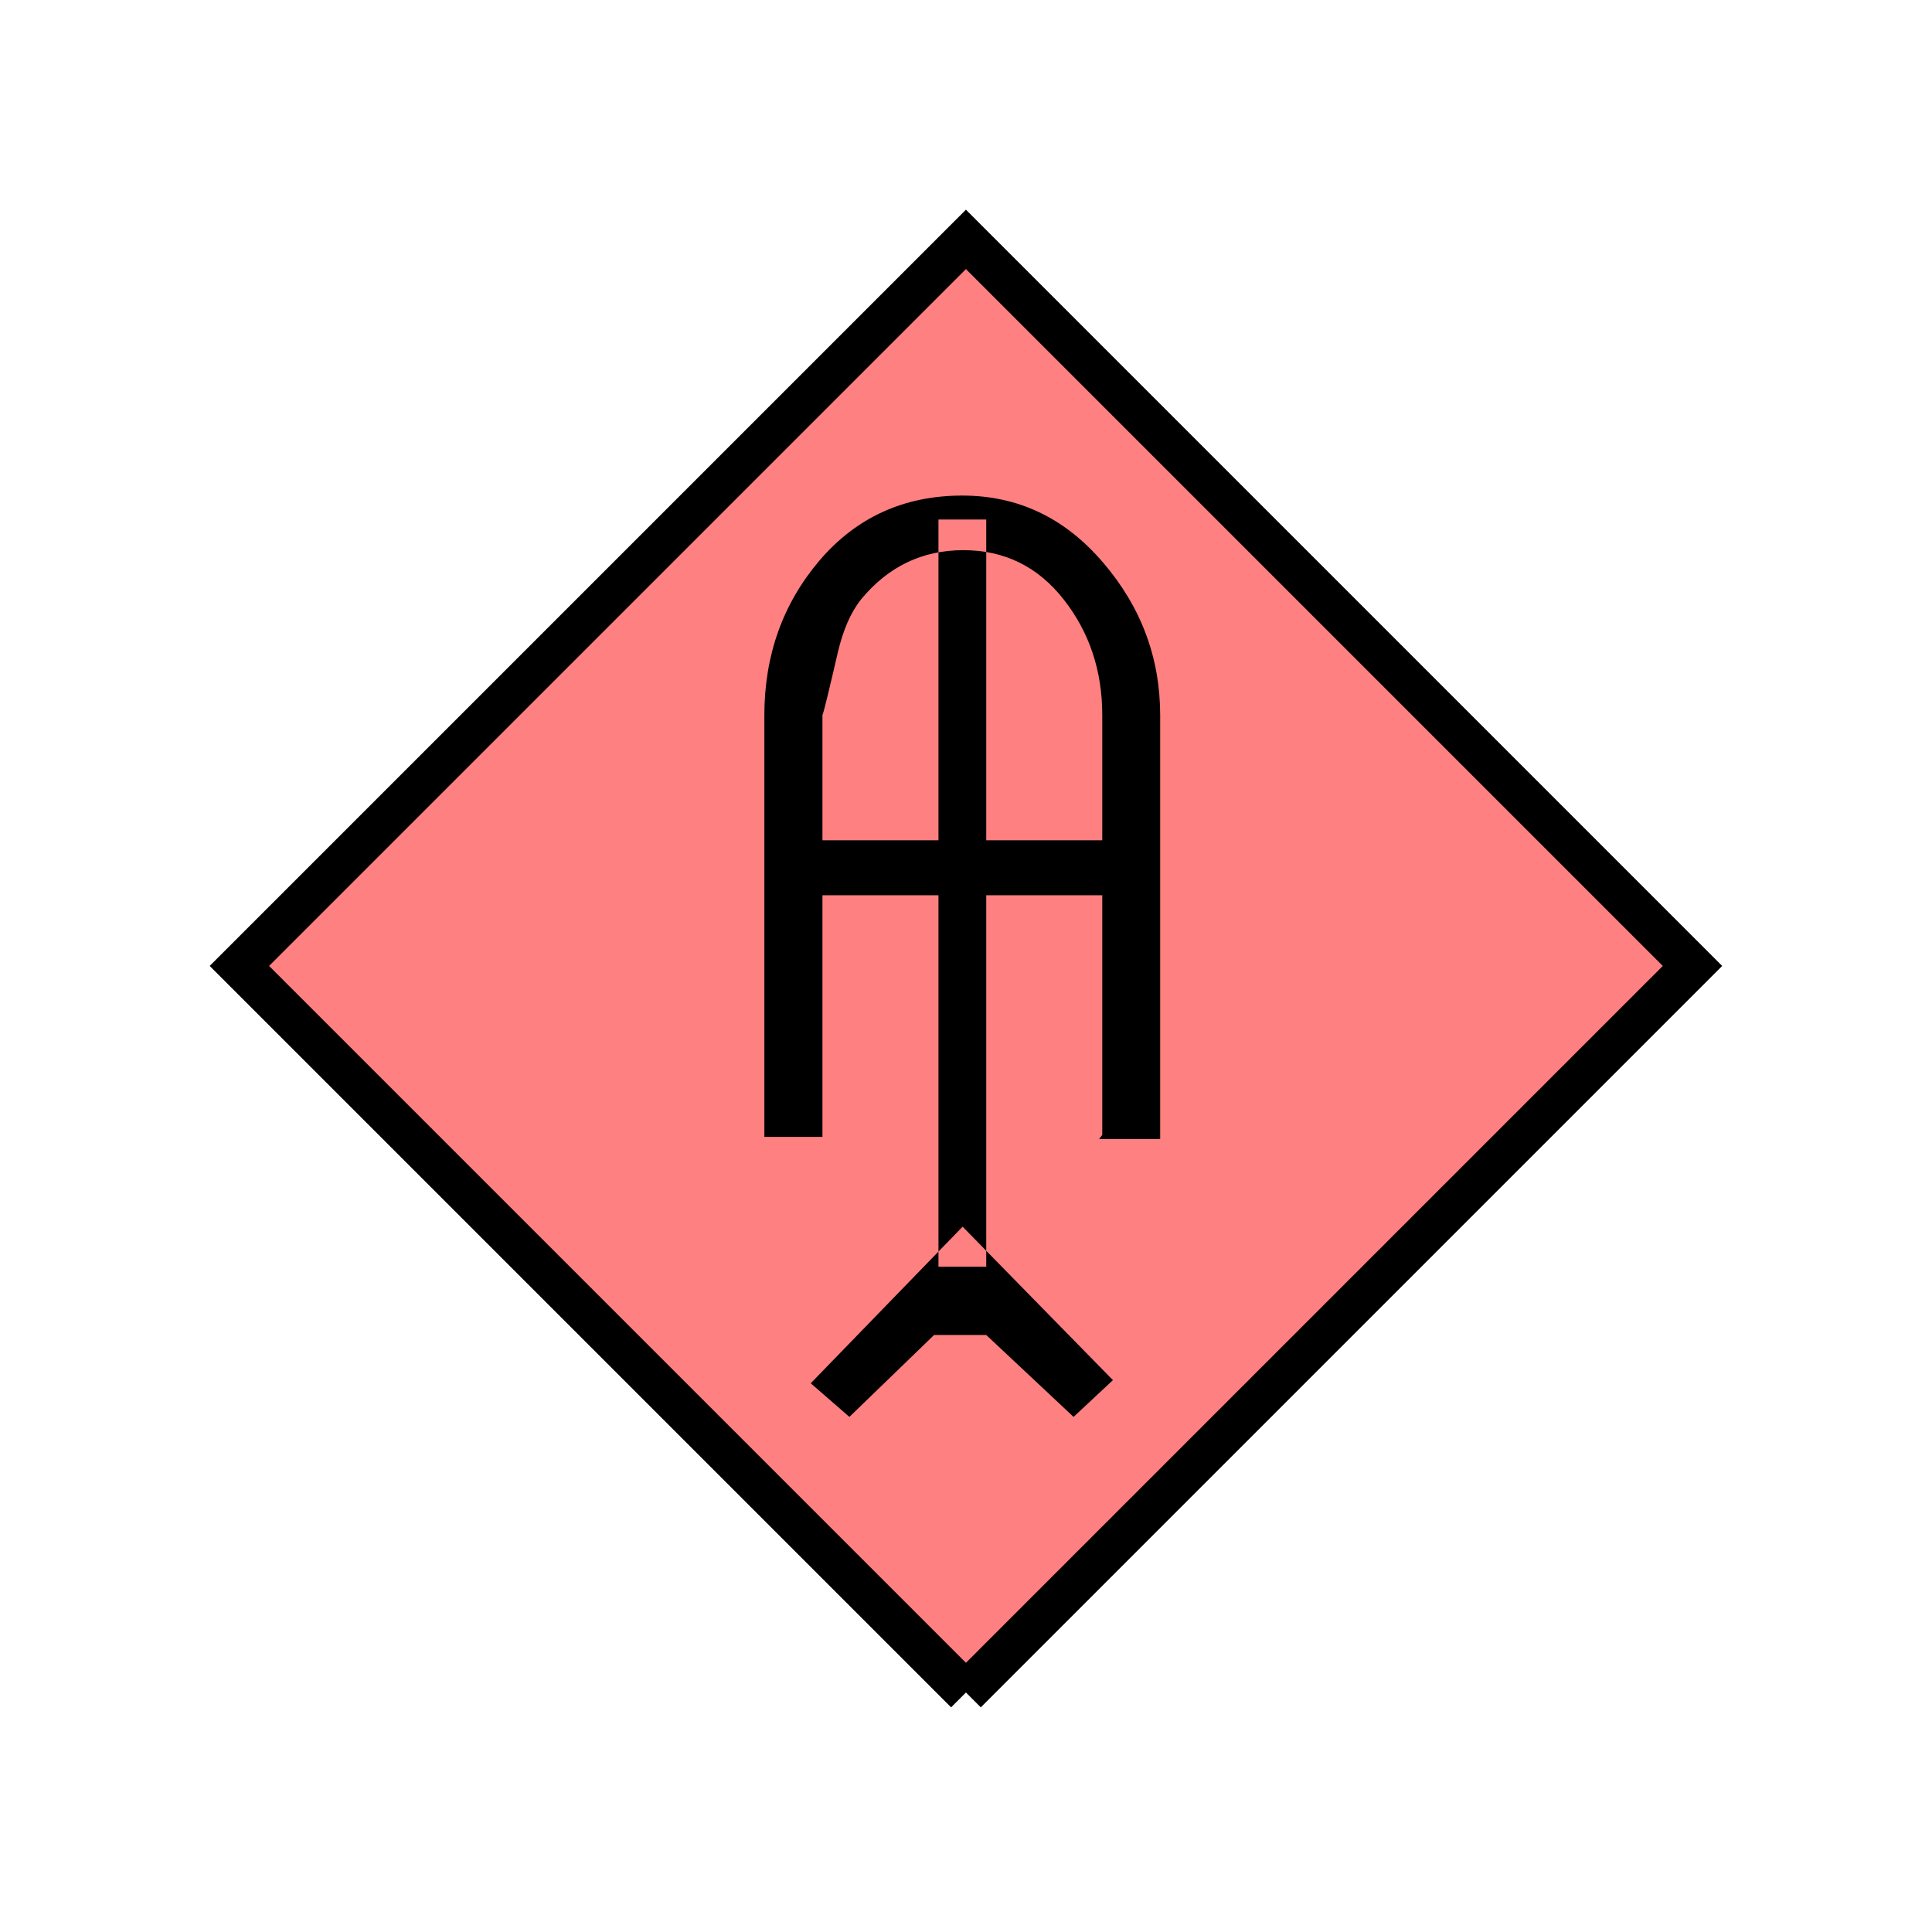 <?xml version="1.0" encoding="UTF-8" standalone="no"?>
<svg
   xmlns:dc="http://purl.org/dc/elements/1.1/"
   xmlns:cc="http://creativecommons.org/ns#"
   xmlns:rdf="http://www.w3.org/1999/02/22-rdf-syntax-ns#"
   xmlns:svg="http://www.w3.org/2000/svg"
   xmlns="http://www.w3.org/2000/svg"
   id="svg11"
   height="116.73mm"
   width="116.73mm"
   version="1.0">
  <defs
     id="defs3">
    <pattern
       y="0"
       x="0"
       height="6"
       width="6"
       patternUnits="userSpaceOnUse"
       id="EMFhbasepattern" />
  </defs>
  <path
     id="path5"
     d="  M 220.578,386.492   L 220.578,386.492   L 386.492,220.578   L 220.578,54.665   L 54.665,220.578   L 220.578,386.492   z "
     style="fill:#ff8080;fill-rule:evenodd;fill-opacity:1;stroke:none;" />
  <path
     id="path7"
     d="  M 220.578,386.492   L 220.578,386.492   L 386.492,220.578   L 220.578,54.665   L 54.665,220.578   L 220.578,386.492  "
     style="fill:none;stroke:#000000;stroke-width:9.59px;stroke-linecap:butt;stroke-linejoin:miter;stroke-miterlimit:10;stroke-dasharray:none;stroke-opacity:1;" />
  <path
     id="path9"
     d="  M 251.707,259.18   L 251.707,163.276   C 251.707,153.126 248.75,144.335 242.876,136.862   C 237.002,129.39 229.369,125.634 219.979,125.634   C 210.588,125.634 202.796,129.39 196.642,136.862   C 194.245,139.859 192.526,143.895 191.328,148.97   C 189.25,157.921 188.091,162.716 187.811,163.276   L 187.811,259.619   L 174.545,259.619   L 174.545,163.356   C 174.545,149.61 178.78,137.821 187.172,127.951   C 195.603,118.121 206.472,113.166 219.739,113.166   C 232.446,113.166 243.156,118.241 251.867,128.431   C 260.578,138.581 264.934,150.209 264.934,163.356   L 264.934,260.099   L 250.988,260.099   z  M 254.145,315.163   L 245.154,323.555   L 225.214,304.854   L 213.306,304.854   L 193.965,323.555   L 185.134,315.883   L 219.819,280.118   z  M 214.305,204.435   L 214.305,191.887   L 187.811,191.887   L 187.811,204.435   z  M 214.305,118.641   L 225.214,118.641   L 225.214,289.269   L 214.305,289.269   z  M 251.707,204.435   L 251.707,191.887   L 225.214,191.887   L 225.214,204.435   z "
     style="fill:#000000;fill-rule:evenodd;fill-opacity:1;stroke:none;" />
</svg>

